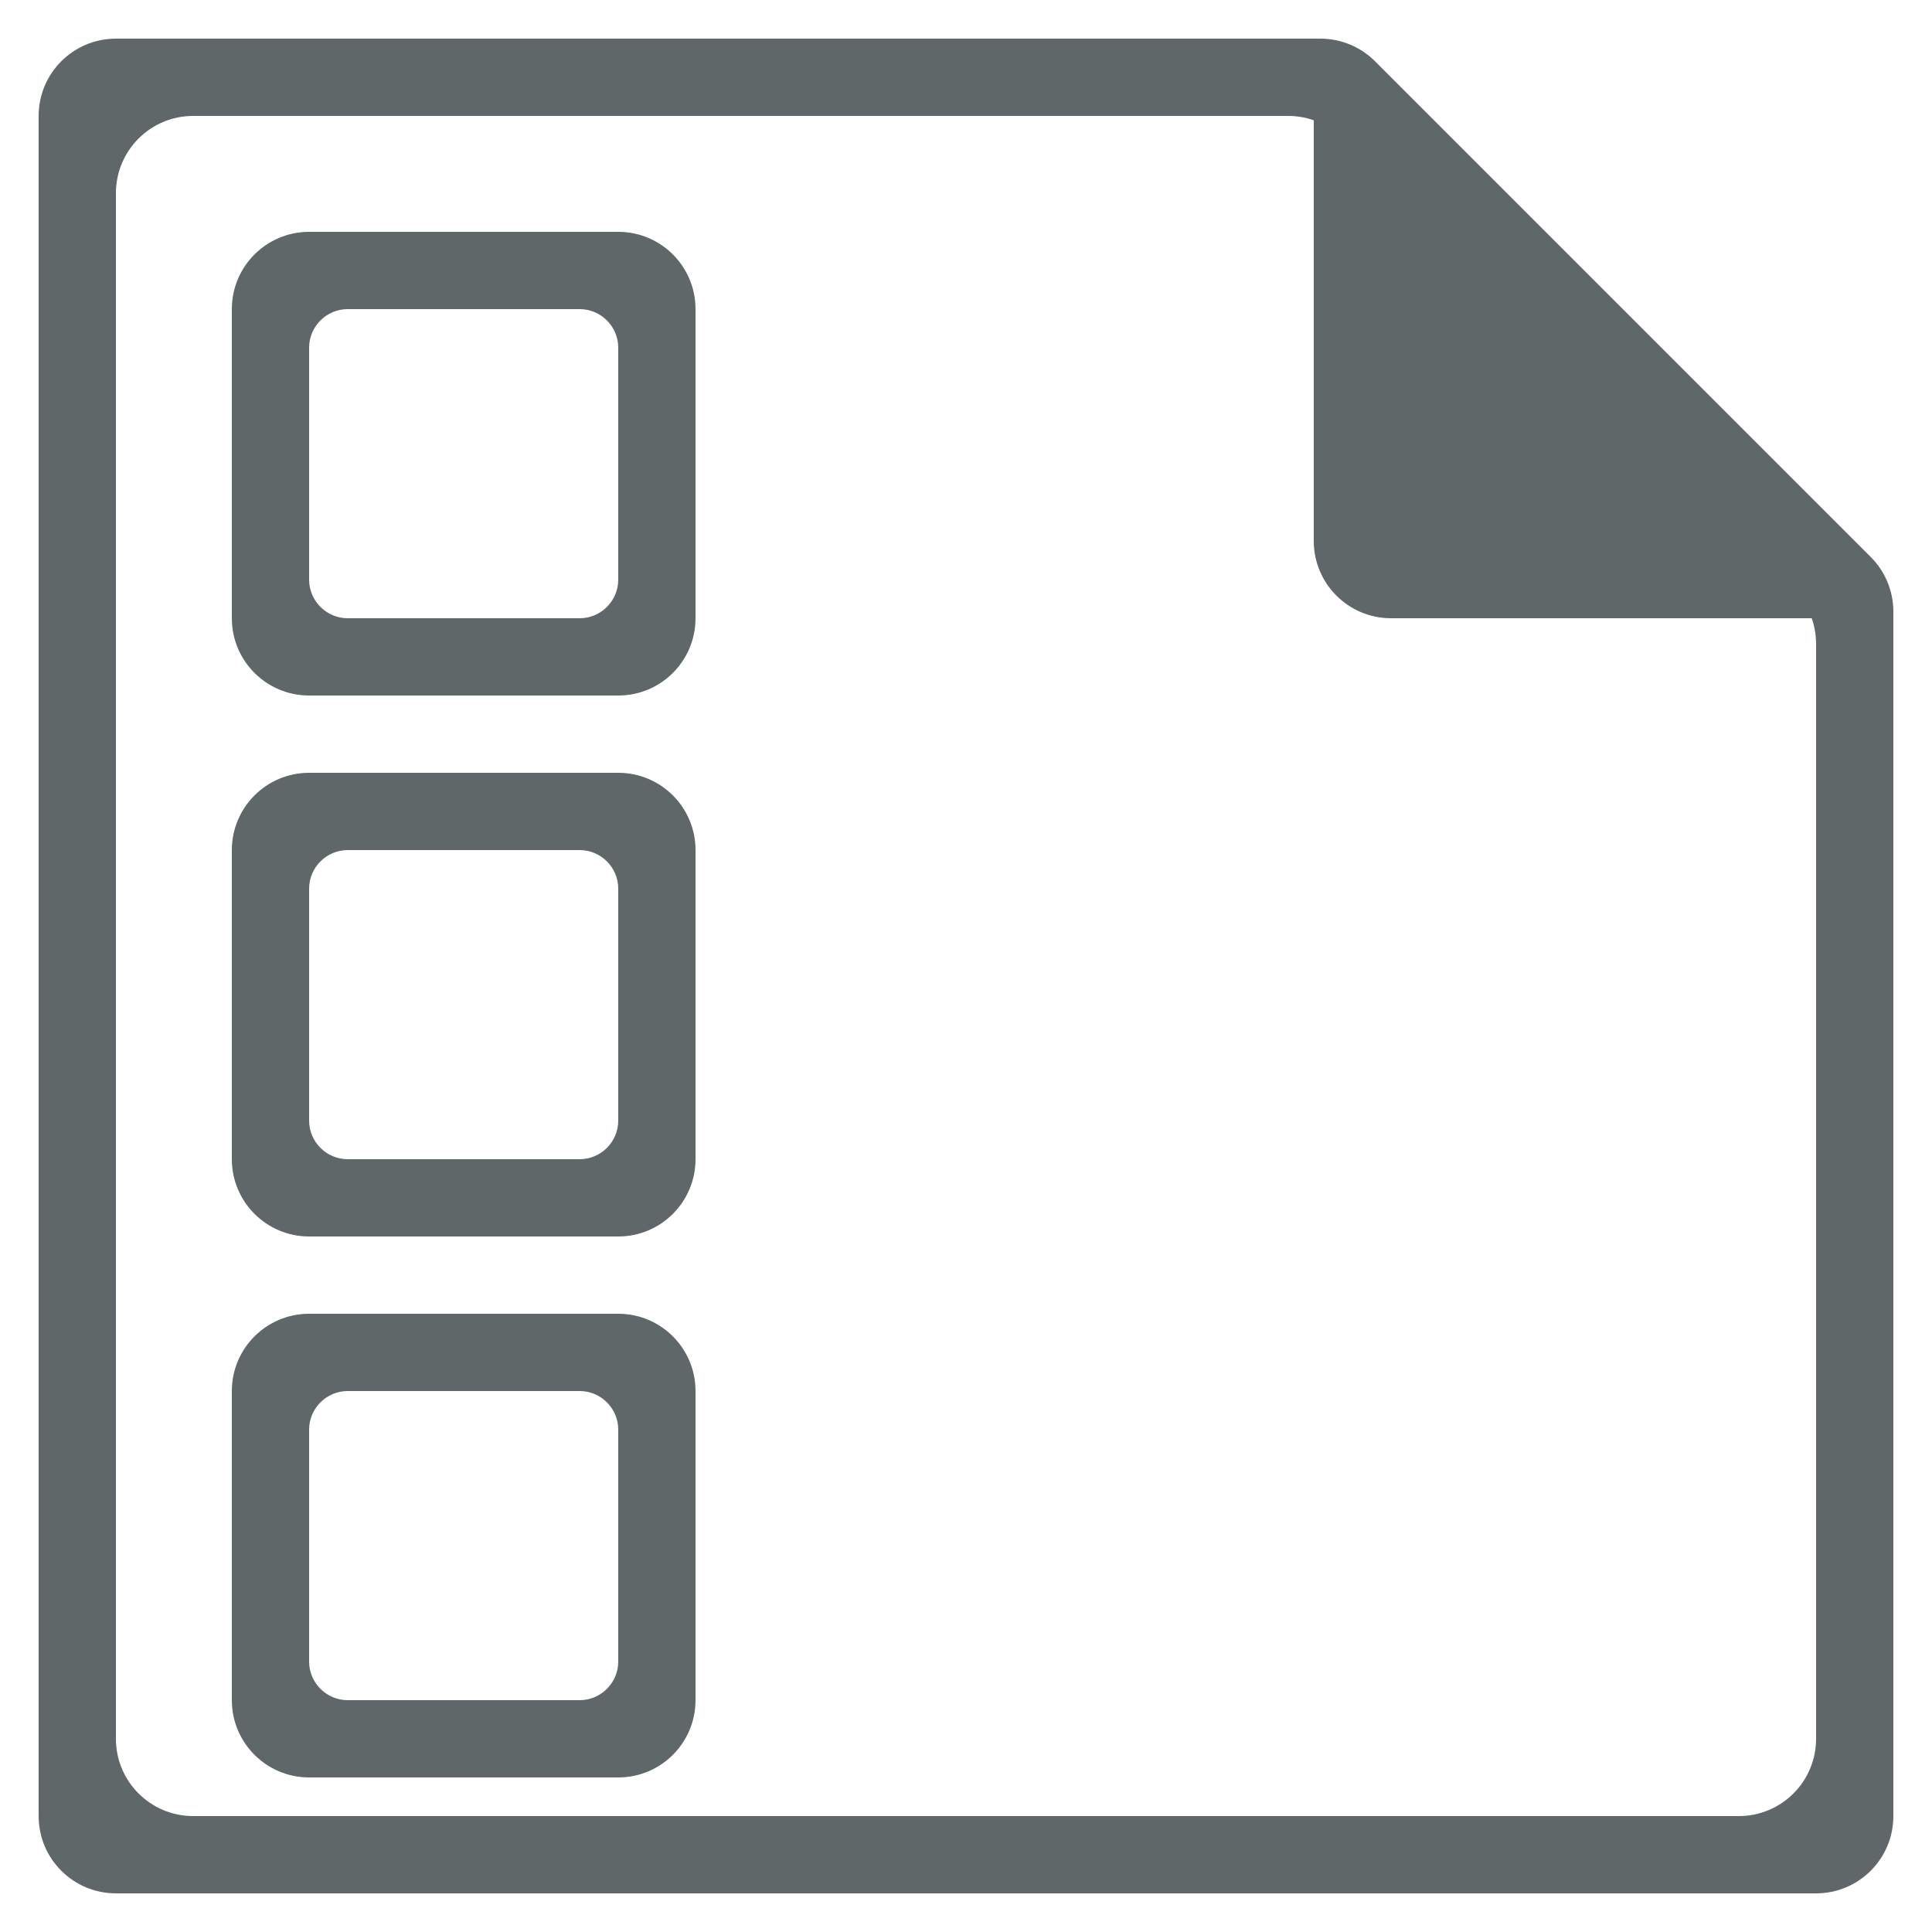 <svg width="50" height="50" viewBox="0 0 50 50" fill="none" xmlns="http://www.w3.org/2000/svg">
<path fill-rule="evenodd" clip-rule="evenodd" d="M3 1C1.895 1 1 1.895 1 3V47C1 48.105 1.895 49 3 49H47C48.105 49 49 48.105 49 47V15.828C49 15.298 48.789 14.789 48.414 14.414L42 8L35.586 1.586C35.211 1.211 34.702 1 34.172 1H3ZM5 3C3.895 3 3 3.895 3 5V45C3 46.105 3.895 47 5 47H45C46.105 47 47 46.105 47 45V16.662C47 16.131 46.789 15.623 46.414 15.248L40.583 9.417L34.752 3.586C34.377 3.211 33.869 3 33.338 3H5Z" fill="#5F6769"/>
<path d="M34 1L42 9L49 16H36C34.895 16 34 15.105 34 14V1Z" fill="#5F6769"/>
<path fill-rule="evenodd" clip-rule="evenodd" d="M8 34C6.895 34 6 34.895 6 36V44C6 45.105 6.895 46 8 46H16C17.105 46 18 45.105 18 44V36C18 34.895 17.105 34 16 34H8ZM9 36C8.448 36 8 36.448 8 37V43C8 43.552 8.448 44 9 44H15C15.552 44 16 43.552 16 43V37C16 36.448 15.552 36 15 36H9Z" fill="#5F6769"/>
<path fill-rule="evenodd" clip-rule="evenodd" d="M8 6C6.895 6 6 6.895 6 8V16C6 17.105 6.895 18 8 18H16C17.105 18 18 17.105 18 16V8C18 6.895 17.105 6 16 6H8ZM9 8C8.448 8 8 8.448 8 9V15C8 15.552 8.448 16 9 16H15C15.552 16 16 15.552 16 15V9C16 8.448 15.552 8 15 8H9Z" fill="#5F6769"/>
<path fill-rule="evenodd" clip-rule="evenodd" d="M8 20C6.895 20 6 20.895 6 22V30C6 31.105 6.895 32 8 32H16C17.105 32 18 31.105 18 30V22C18 20.895 17.105 20 16 20H8ZM9 22C8.448 22 8 22.448 8 23V29C8 29.552 8.448 30 9 30H15C15.552 30 16 29.552 16 29V23C16 22.448 15.552 22 15 22H9Z" fill="#5F6769"/>
</svg>
